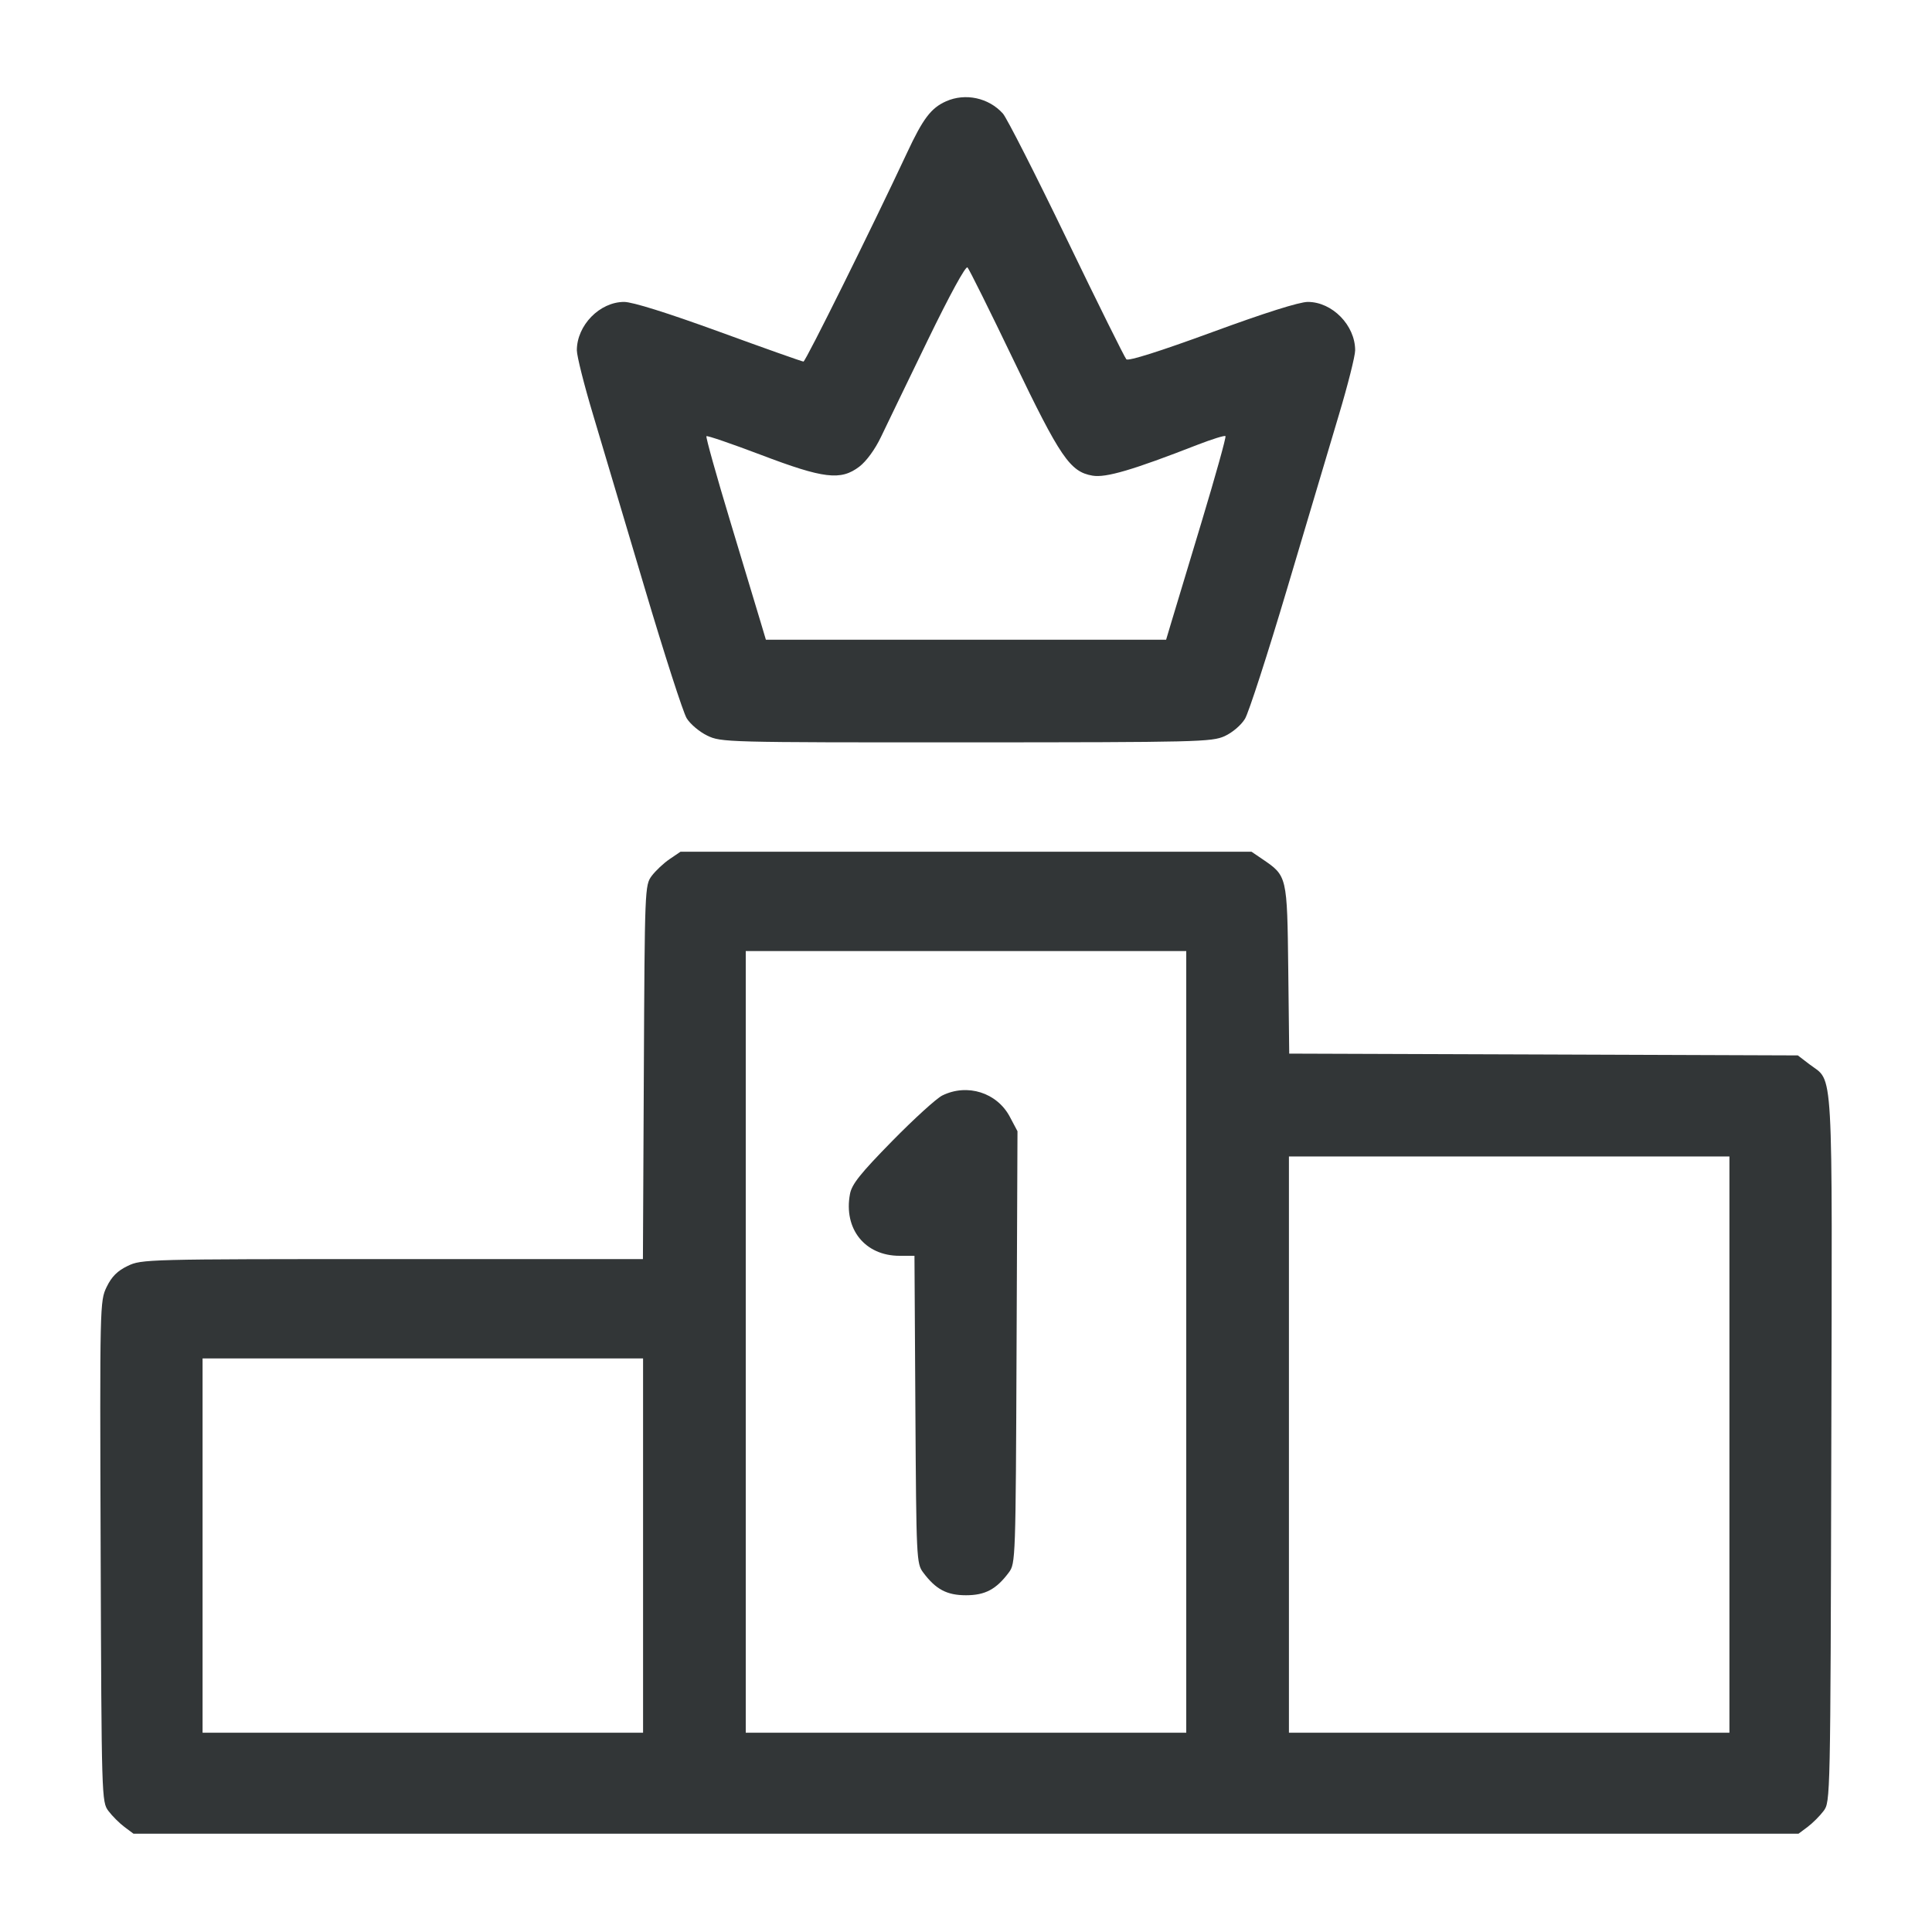 <svg width="40" height="40" viewBox="0 0 40 40" fill="none" xmlns="http://www.w3.org/2000/svg">
<g clip-path="url(#clip0_5401_38281)">
<path fill-rule="evenodd" clip-rule="evenodd" d="M19.588 2.097C19.276 2.236 19.11 2.454 18.778 3.166C18.059 4.703 16.679 7.486 16.635 7.486C16.608 7.486 15.823 7.208 14.891 6.868C13.817 6.477 13.096 6.251 12.922 6.251C12.416 6.251 11.943 6.735 11.943 7.253C11.943 7.371 12.094 7.972 12.28 8.59C12.465 9.208 12.947 10.825 13.35 12.183C13.753 13.54 14.143 14.749 14.216 14.869C14.288 14.989 14.48 15.151 14.641 15.229C14.93 15.369 15.015 15.371 20.004 15.37C24.799 15.368 25.089 15.361 25.355 15.241C25.516 15.167 25.695 15.015 25.776 14.882C25.853 14.755 26.246 13.54 26.65 12.183C27.053 10.825 27.535 9.208 27.72 8.59C27.905 7.972 28.057 7.371 28.057 7.253C28.057 6.735 27.583 6.251 27.077 6.251C26.901 6.251 26.186 6.477 25.094 6.878C24.014 7.274 23.362 7.48 23.32 7.439C23.285 7.403 22.728 6.28 22.083 4.944C21.438 3.608 20.844 2.441 20.764 2.351C20.47 2.024 19.987 1.92 19.588 2.097ZM19.207 7.045C18.788 7.91 18.352 8.81 18.24 9.046C18.117 9.304 17.938 9.549 17.792 9.661C17.407 9.954 17.055 9.912 15.751 9.416C15.149 9.188 14.643 9.014 14.626 9.031C14.609 9.048 14.835 9.856 15.129 10.828C15.423 11.799 15.707 12.741 15.76 12.92L15.857 13.245H20H24.143L24.24 12.92C24.293 12.741 24.577 11.799 24.871 10.828C25.164 9.856 25.39 9.047 25.372 9.029C25.354 9.011 25.095 9.092 24.795 9.208C23.451 9.732 22.897 9.895 22.62 9.848C22.155 9.769 21.952 9.472 20.982 7.451C20.493 6.433 20.065 5.571 20.031 5.537C19.994 5.499 19.664 6.104 19.207 7.045ZM13.862 17.788C13.737 17.873 13.571 18.03 13.492 18.136C13.351 18.326 13.348 18.395 13.33 22.199L13.311 26.068H8.123C3.024 26.068 2.93 26.071 2.643 26.21C2.43 26.312 2.312 26.431 2.208 26.645C2.067 26.937 2.066 26.995 2.084 32.122C2.102 37.234 2.105 37.307 2.244 37.493C2.322 37.597 2.471 37.746 2.575 37.824L2.764 37.965H20H37.236L37.425 37.824C37.529 37.746 37.678 37.597 37.756 37.493C37.896 37.305 37.897 37.256 37.915 30.001C37.935 21.864 37.967 22.419 37.464 22.036L37.222 21.851L31.957 21.832L26.692 21.814L26.672 20.072C26.649 18.133 26.65 18.137 26.138 17.788L25.911 17.634H20H14.089L13.862 17.788ZM15.44 27.783V35.874H20H24.56V27.783V19.691H20H15.44V27.783ZM19.509 22.681C19.389 22.74 18.921 23.166 18.468 23.628C17.811 24.298 17.635 24.519 17.598 24.72C17.462 25.443 17.908 26 18.623 26H18.933L18.952 29.183C18.971 32.276 18.975 32.372 19.113 32.556C19.374 32.906 19.603 33.028 20 33.028C20.396 33.028 20.626 32.906 20.887 32.556C21.026 32.37 21.029 32.29 21.047 27.894L21.066 23.421L20.908 23.123C20.642 22.62 20.026 22.426 19.509 22.681ZM26.686 29.908V35.874H31.246H35.806V29.908V23.943H31.246H26.686V29.908ZM4.194 32V35.874H8.754H13.314V32V28.125H8.754H4.194V32Z" fill="#323637"/>
</g>
<defs>
<clipPath id="clip0_5401_38281">
<rect width="36" height="36" fill="white" transform="translate(2 2)"/>
</clipPath>
</defs>
</svg>
